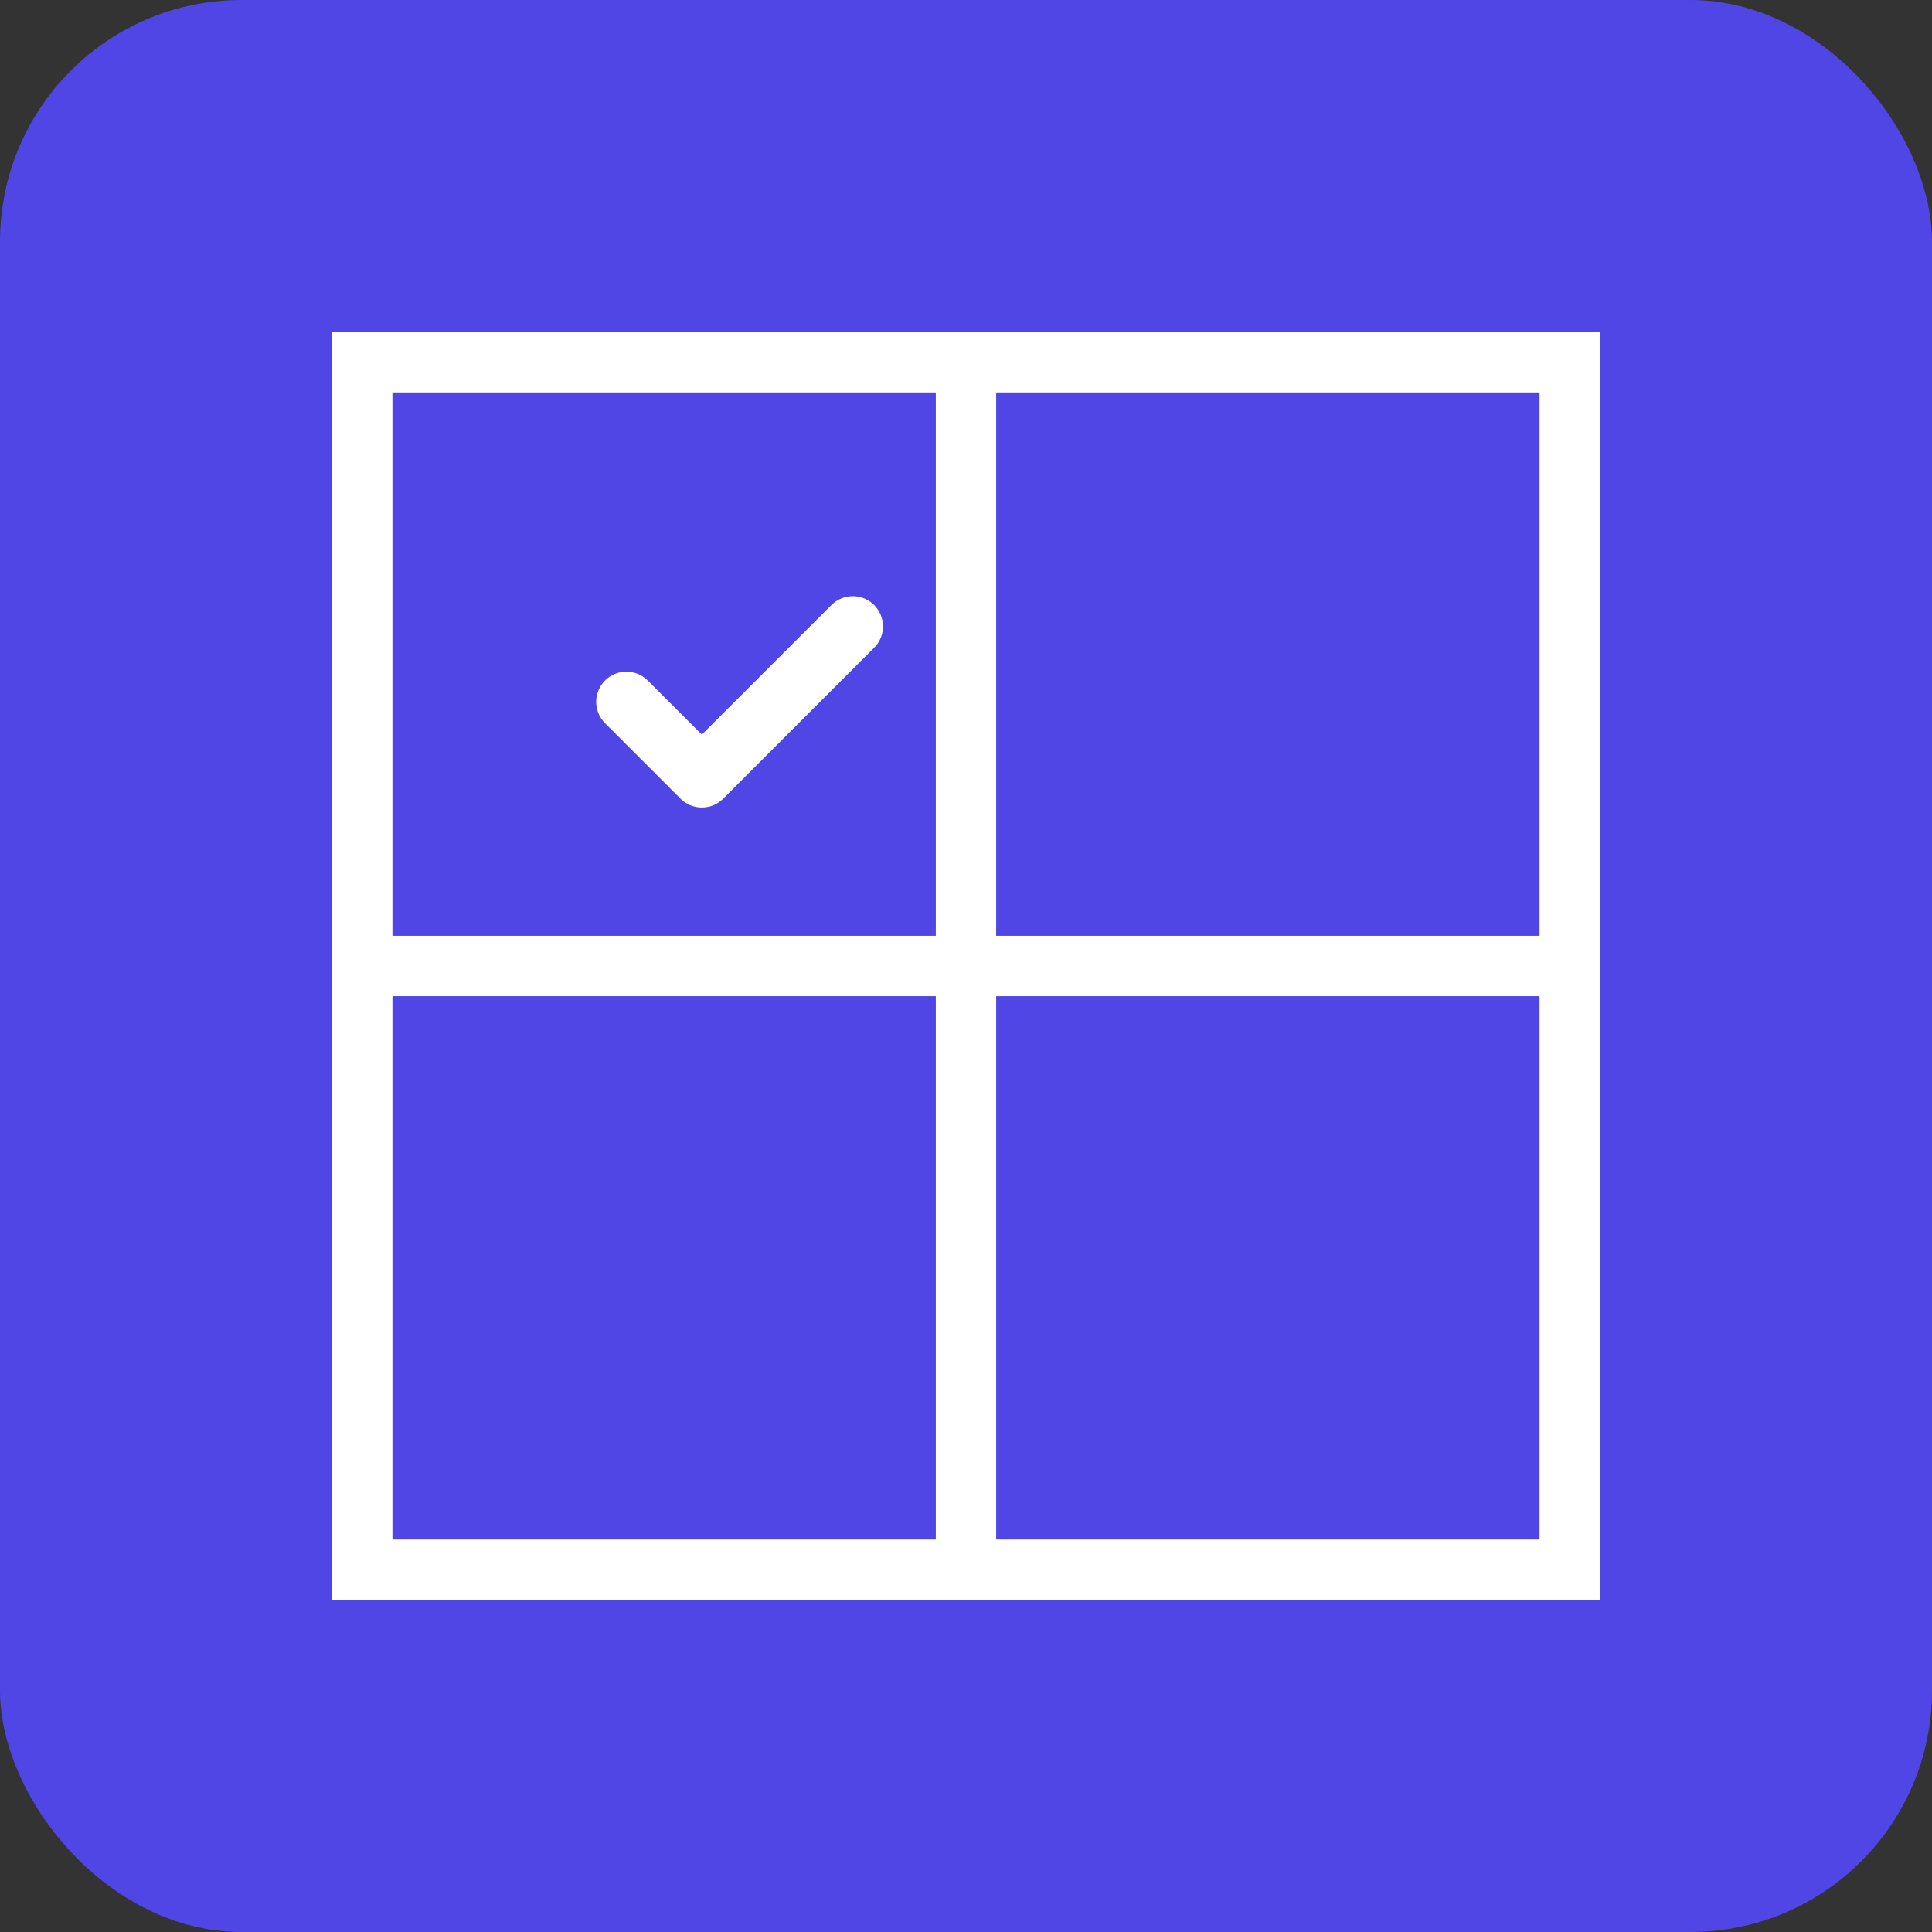 <?xml version="1.0" encoding="UTF-8"?>
<svg width="256px" height="256px" viewBox="0 0 256 256" version="1.1" xmlns="http://www.w3.org/2000/svg">
    <rect x="0" y="0" width="256" height="256" fill="#333333" stroke="none"/>
    <title>ToDo = This || That</title>
    <g id="Logo" stroke="none" stroke-width="1" fill="none" fill-rule="evenodd">
        <rect id="Background" fill="#4F46E5" x="0" y="0" width="256" height="256" rx="32"></rect>
        <g id="Matrix" transform="translate(48, 48)" stroke="#FFFFFF" stroke-width="8">
            <rect id="Frame" x="0" y="0" width="160" height="160"></rect>
            <line x1="0" y1="80" x2="160" y2="80" id="Horizontal"></line>
            <line x1="80" y1="0" x2="80" y2="160" id="Vertical"></line>
            <polyline id="Check" stroke-linecap="round" stroke-linejoin="round" points="35 45 45 55 65 35"></polyline>
        </g>
    </g>
</svg>

